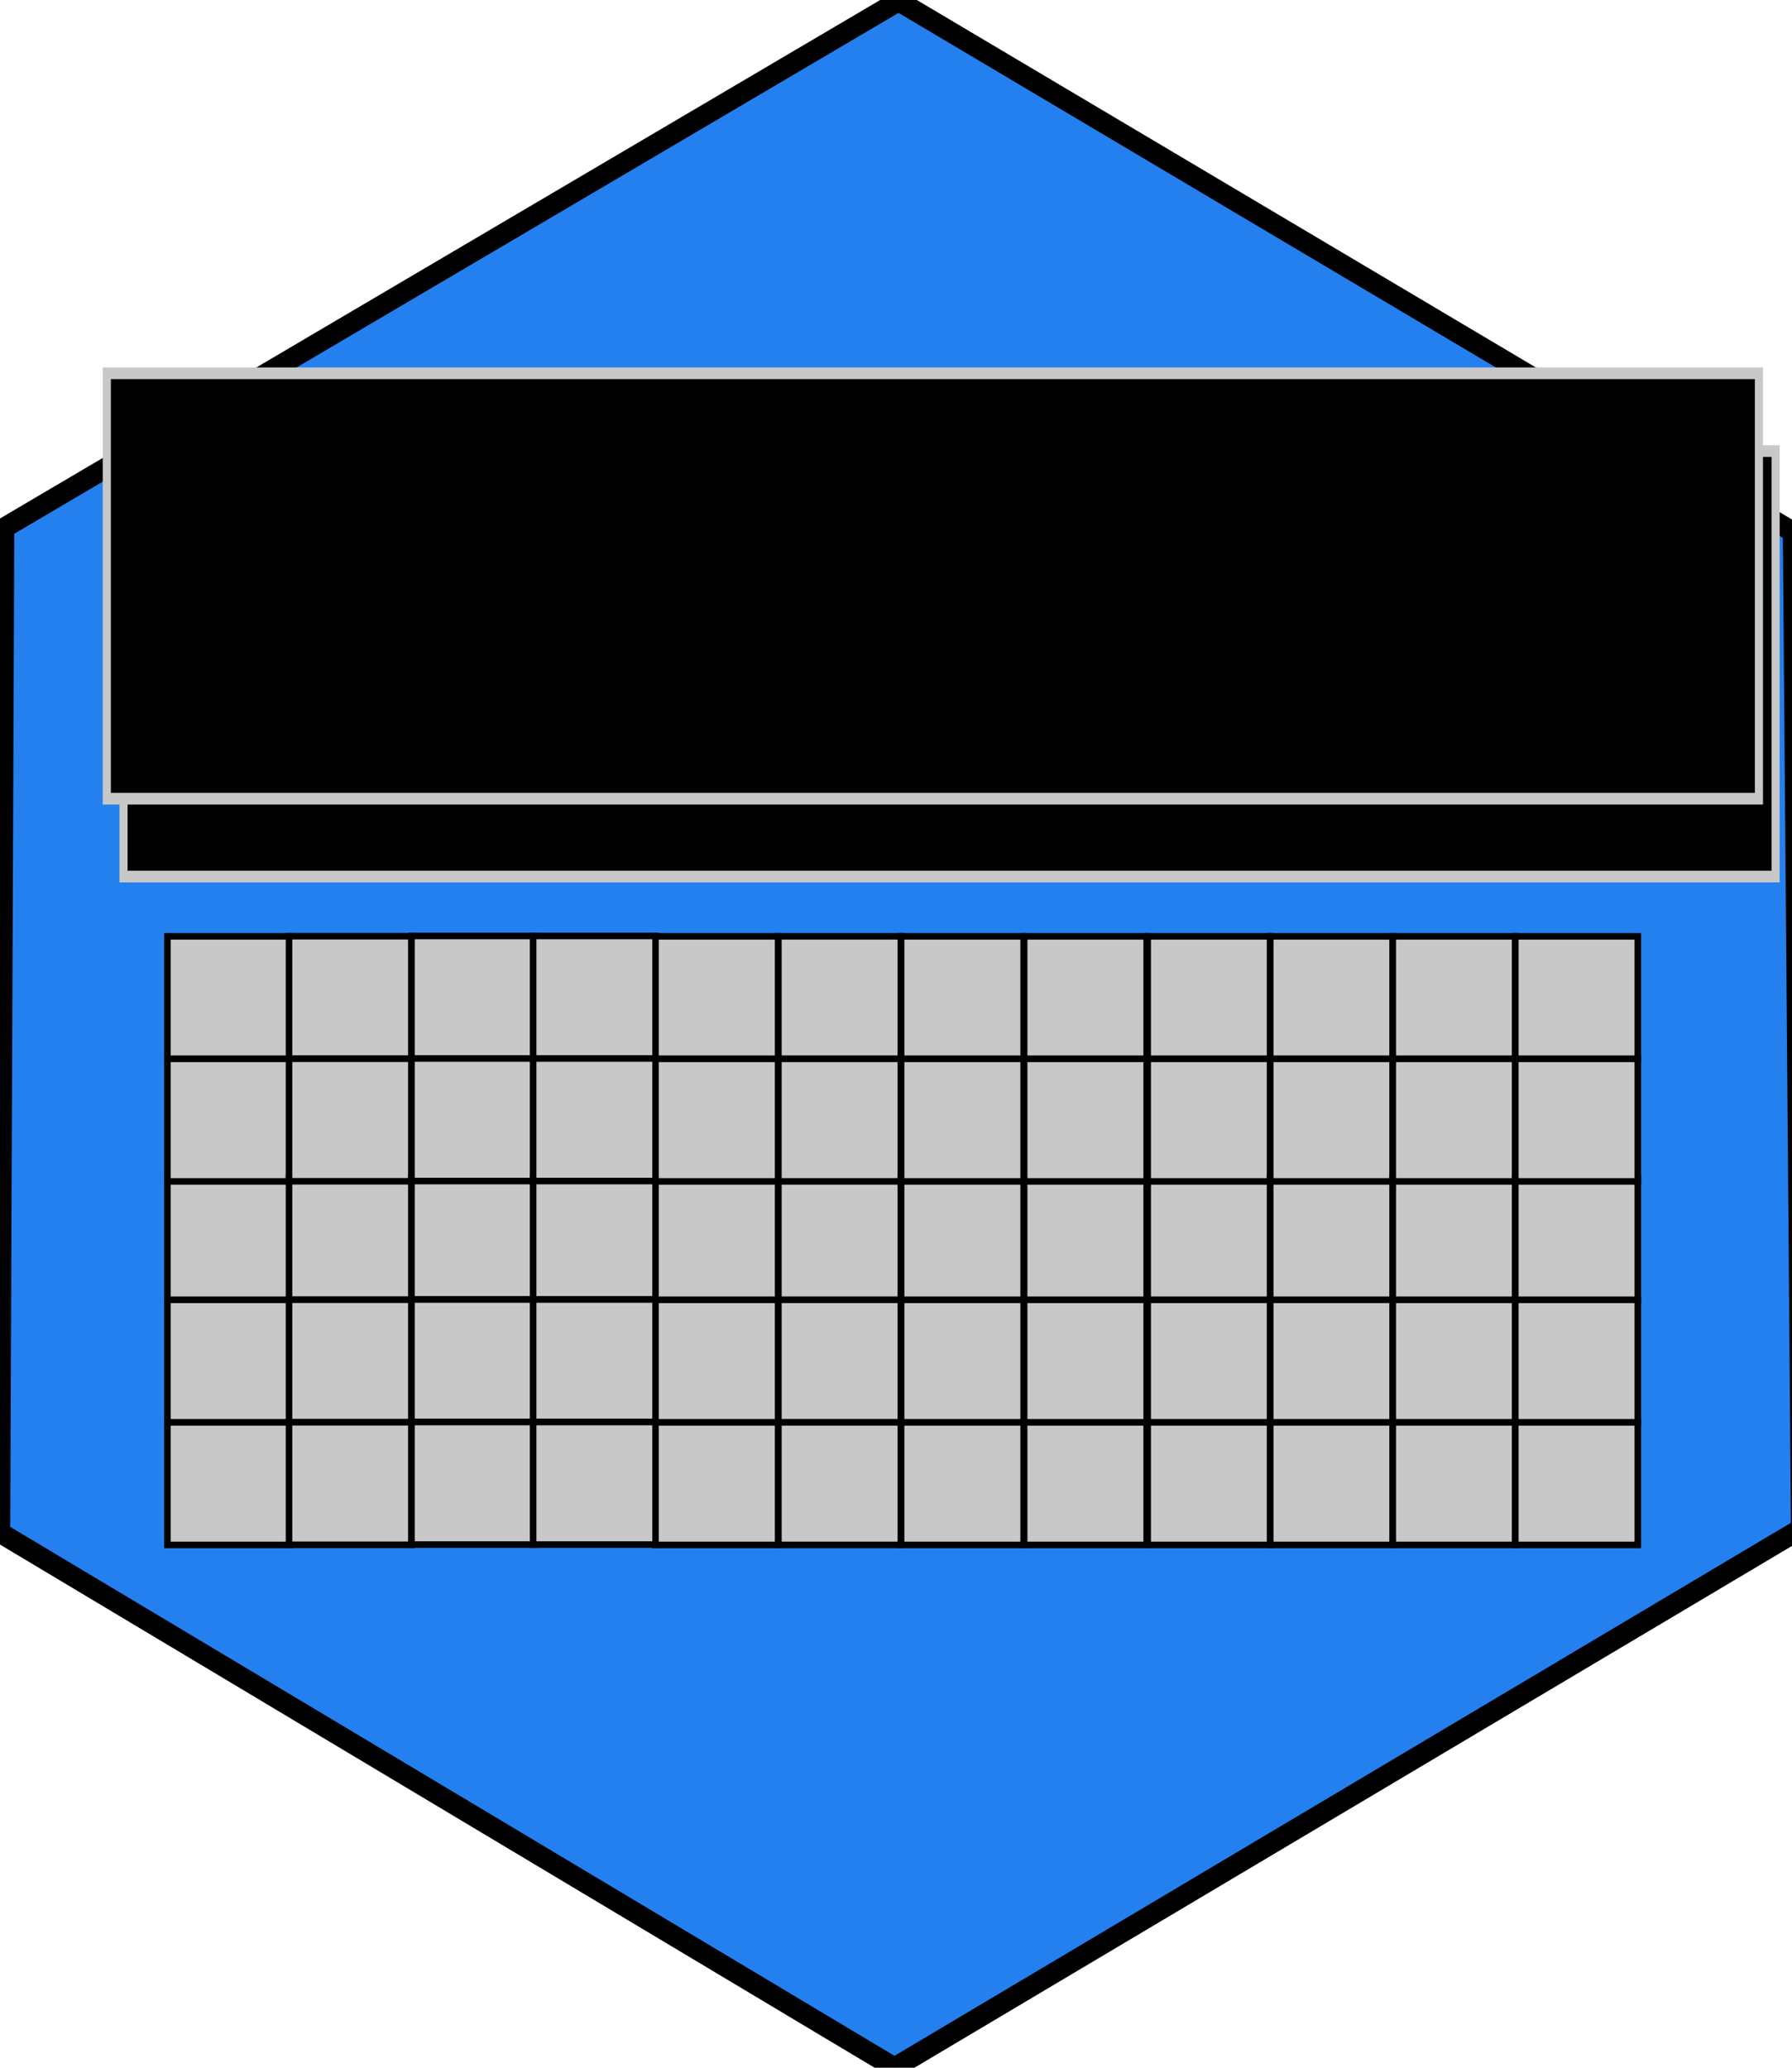 <?xml version="1.0" encoding="UTF-8" standalone="no"?>
<!-- Created with Inkscape (http://www.inkscape.org/) -->

<svg
   xmlns:dc="http://purl.org/dc/elements/1.1/"
   xmlns:cc="http://creativecommons.org/ns#"
   xmlns:rdf="http://www.w3.org/1999/02/22-rdf-syntax-ns#"
   xmlns:svg="http://www.w3.org/2000/svg"
   xmlns="http://www.w3.org/2000/svg"
   xmlns:sodipodi="http://sodipodi.sourceforge.net/DTD/sodipodi-0.dtd"
   xmlns:inkscape="http://www.inkscape.org/namespaces/inkscape"
   id="svg3336"
   version="1.1"
   inkscape:version="0.91 r13725"
   width="219.375"
   height="253.125"
   viewBox="0 0 219.375 253.125"
   sodipodi:docname="logo.svg"
   inkscape:export-filename="C:\Users\THOMAS\Dropbox\Software\prediction\man\figures\logo.png"
   inkscape:export-xdpi="60.490585"
   inkscape:export-ydpi="60.490585">
  <defs
     id="defs3340" />
  <sodipodi:namedview
     pagecolor="#ffffff"
     bordercolor="#666666"
     borderopacity="1"
     objecttolerance="10"
     gridtolerance="10"
     guidetolerance="10"
     inkscape:pageopacity="0"
     inkscape:pageshadow="2"
     inkscape:window-width="1304"
     inkscape:window-height="746"
     id="namedview3338"
     showgrid="false"
     inkscape:zoom="1.4142136"
     inkscape:cx="-139.07607"
     inkscape:cy="74.710669"
     inkscape:window-x="-8"
     inkscape:window-y="-8"
     inkscape:window-maximized="1"
     inkscape:current-layer="svg3336" />
  <path
     style="fill:#2380ee;fill-opacity:1;fill-rule:evenodd;stroke:#000000;stroke-width:2.5;stroke-linecap:butt;stroke-linejoin:miter;stroke-opacity:1;stroke-miterlimit:4;stroke-dasharray:none"
     d="m 0.5,64.625 109.5,-64.5 109.5,65 1,122 -111,66 L 0,187.625 Z"
     id="path3348"
     inkscape:connector-curvature="0"
     sodipodi:nodetypes="ccccccc" />
  <flowRoot
     xml:space="preserve"
     id="flowRoot4173"
     style="font-style:normal;font-weight:normal;font-size:22.5px;line-height:125%;font-family:sans-serif;letter-spacing:0px;word-spacing:0px;fill:#000000;fill-opacity:1;stroke:#c8c8c8;stroke-width:1px;stroke-linecap:butt;stroke-linejoin:miter;stroke-opacity:1;"
     transform="matrix(0.996,0,0,1.429,-23.727,-106.436)"><flowRegion
       id="flowRegion4175"><rect
         id="rect4177"
         width="203.063"
         height="36.447"
         x="39"
         y="113.125"
         style="stroke:#c8c8c8;stroke-opacity:1;" /></flowRegion><flowPara
       id="flowPara4179"
       style="font-style:normal;font-variant:normal;font-weight:bold;font-stretch:normal;font-size:31.434px;font-family:sans-serif;-inkscape-font-specification:'sans-serif Bold';letter-spacing:1.257px;stroke:#c8c8c8;stroke-opacity:1;">prediction</flowPara></flowRoot>  <flowRoot
     xml:space="preserve"
     id="flowRoot4173-4"
     style="font-style:normal;font-weight:normal;font-size:22.5px;line-height:125%;font-family:sans-serif;letter-spacing:0px;word-spacing:0px;fill:#000000;fill-opacity:1;stroke:#c8c8c8;stroke-width:1px;stroke-linecap:butt;stroke-linejoin:miter;stroke-opacity:1;"
     transform="matrix(0.996,0,0,1.429,-25.769,-115.962)"><flowRegion
       id="flowRegion4175-5"><rect
         id="rect4177-2"
         width="203.063"
         height="36.447"
         x="39"
         y="113.125"
         style="stroke:#c8c8c8;stroke-opacity:1;" /></flowRegion><flowPara
       id="flowPara4179-5"
       style="font-style:normal;font-variant:normal;font-weight:bold;font-stretch:normal;font-size:31.434px;font-family:sans-serif;-inkscape-font-specification:'sans-serif Bold';letter-spacing:1.257px;stroke:#c8c8c8;stroke-opacity:1;">^</flowPara></flowRoot>  <g
     id="g4608"
     transform="translate(-4,0)"
     style="fill:#c8c8c8;fill-opacity:1">
    <g
       id="g4271"
       style="fill:#c8c8c8;fill-opacity:1">
      <rect
         style="fill:#c8c8c8;fill-opacity:1;fill-rule:evenodd;stroke:#000000;stroke-width:0.8;stroke-miterlimit:4;stroke-dasharray:none;stroke-opacity:1"
         id="rect4172-0-5"
         width="15"
         height="15"
         x="24.5"
         y="144.125" />
      <rect
         style="fill:#c8c8c8;fill-opacity:1;fill-rule:evenodd;stroke:#000000;stroke-width:0.8;stroke-miterlimit:4;stroke-dasharray:none;stroke-opacity:1"
         id="rect4172"
         width="15"
         height="15"
         x="24.5"
         y="114.625" />
      <rect
         style="fill:#c8c8c8;fill-opacity:1;fill-rule:evenodd;stroke:#000000;stroke-width:0.8;stroke-miterlimit:4;stroke-dasharray:none;stroke-opacity:1"
         id="rect4172-0"
         width="15"
         height="15"
         x="24.5"
         y="129.625" />
      <rect
         style="fill:#c8c8c8;fill-opacity:1;fill-rule:evenodd;stroke:#000000;stroke-width:0.8;stroke-miterlimit:4;stroke-dasharray:none;stroke-opacity:1"
         id="rect4172-0-5-8"
         width="15"
         height="15"
         x="24.5"
         y="159.125" />
      <rect
         style="fill:#c8c8c8;fill-opacity:1;fill-rule:evenodd;stroke:#000000;stroke-width:0.8;stroke-miterlimit:4;stroke-dasharray:none;stroke-opacity:1"
         id="rect4172-0-5-8-5"
         width="15"
         height="15"
         x="24.5"
         y="174.125" />
    </g>
    <g
       id="g4271-3"
       transform="translate(14.881,-0.015)"
       style="fill:#c8c8c8;fill-opacity:1">
      <rect
         style="fill:#c8c8c8;fill-opacity:1;fill-rule:evenodd;stroke:#000000;stroke-width:0.8;stroke-miterlimit:4;stroke-dasharray:none;stroke-opacity:1"
         id="rect4172-0-5-1"
         width="15"
         height="15"
         x="24.5"
         y="144.125" />
      <rect
         style="fill:#c8c8c8;fill-opacity:1;fill-rule:evenodd;stroke:#000000;stroke-width:0.8;stroke-miterlimit:4;stroke-dasharray:none;stroke-opacity:1"
         id="rect4172-5"
         width="15"
         height="15"
         x="24.5"
         y="114.625" />
      <rect
         style="fill:#c8c8c8;fill-opacity:1;fill-rule:evenodd;stroke:#000000;stroke-width:0.8;stroke-miterlimit:4;stroke-dasharray:none;stroke-opacity:1"
         id="rect4172-0-3"
         width="15"
         height="15"
         x="24.5"
         y="129.625" />
      <rect
         style="fill:#c8c8c8;fill-opacity:1;fill-rule:evenodd;stroke:#000000;stroke-width:0.8;stroke-miterlimit:4;stroke-dasharray:none;stroke-opacity:1"
         id="rect4172-0-5-8-6"
         width="15"
         height="15"
         x="24.5"
         y="159.125" />
      <rect
         style="fill:#c8c8c8;fill-opacity:1;fill-rule:evenodd;stroke:#000000;stroke-width:0.8;stroke-miterlimit:4;stroke-dasharray:none;stroke-opacity:1"
         id="rect4172-0-5-8-5-8"
         width="15"
         height="15"
         x="24.5"
         y="174.125" />
    </g>
    <g
       id="g4271-3-5"
       transform="translate(29.872,-0.043)"
       style="fill:#c8c8c8;fill-opacity:1">
      <rect
         style="fill:#c8c8c8;fill-opacity:1;fill-rule:evenodd;stroke:#000000;stroke-width:0.8;stroke-miterlimit:4;stroke-dasharray:none;stroke-opacity:1"
         id="rect4172-0-5-1-0"
         width="15"
         height="15"
         x="24.5"
         y="144.125" />
      <rect
         style="fill:#c8c8c8;fill-opacity:1;fill-rule:evenodd;stroke:#000000;stroke-width:0.8;stroke-miterlimit:4;stroke-dasharray:none;stroke-opacity:1"
         id="rect4172-5-5"
         width="15"
         height="15"
         x="24.5"
         y="114.625" />
      <rect
         style="fill:#c8c8c8;fill-opacity:1;fill-rule:evenodd;stroke:#000000;stroke-width:0.8;stroke-miterlimit:4;stroke-dasharray:none;stroke-opacity:1"
         id="rect4172-0-3-5"
         width="15"
         height="15"
         x="24.5"
         y="129.625" />
      <rect
         style="fill:#c8c8c8;fill-opacity:1;fill-rule:evenodd;stroke:#000000;stroke-width:0.8;stroke-miterlimit:4;stroke-dasharray:none;stroke-opacity:1"
         id="rect4172-0-5-8-6-3"
         width="15"
         height="15"
         x="24.5"
         y="159.125" />
      <rect
         style="fill:#c8c8c8;fill-opacity:1;fill-rule:evenodd;stroke:#000000;stroke-width:0.8;stroke-miterlimit:4;stroke-dasharray:none;stroke-opacity:1"
         id="rect4172-0-5-8-5-8-6"
         width="15"
         height="15"
         x="24.5"
         y="174.125" />
    </g>
    <g
       id="g4271-3-5-6"
       transform="translate(44.765,-0.043)"
       style="fill:#c8c8c8;fill-opacity:1">
      <rect
         style="fill:#c8c8c8;fill-opacity:1;fill-rule:evenodd;stroke:#000000;stroke-width:0.8;stroke-miterlimit:4;stroke-dasharray:none;stroke-opacity:1"
         id="rect4172-0-5-1-0-8"
         width="15"
         height="15"
         x="24.5"
         y="144.125" />
      <rect
         style="fill:#c8c8c8;fill-opacity:1;fill-rule:evenodd;stroke:#000000;stroke-width:0.8;stroke-miterlimit:4;stroke-dasharray:none;stroke-opacity:1"
         id="rect4172-5-5-9"
         width="15"
         height="15"
         x="24.5"
         y="114.625" />
      <rect
         style="fill:#c8c8c8;fill-opacity:1;fill-rule:evenodd;stroke:#000000;stroke-width:0.8;stroke-miterlimit:4;stroke-dasharray:none;stroke-opacity:1"
         id="rect4172-0-3-5-8"
         width="15"
         height="15"
         x="24.5"
         y="129.625" />
      <rect
         style="fill:#c8c8c8;fill-opacity:1;fill-rule:evenodd;stroke:#000000;stroke-width:0.8;stroke-miterlimit:4;stroke-dasharray:none;stroke-opacity:1"
         id="rect4172-0-5-8-6-3-9"
         width="15"
         height="15"
         x="24.5"
         y="159.125" />
      <rect
         style="fill:#c8c8c8;fill-opacity:1;fill-rule:evenodd;stroke:#000000;stroke-width:0.8;stroke-miterlimit:4;stroke-dasharray:none;stroke-opacity:1"
         id="rect4172-0-5-8-5-8-6-0"
         width="15"
         height="15"
         x="24.5"
         y="174.125" />
    </g>
    <g
       id="g4271-3-5-6-9"
       transform="translate(59.75,0)"
       style="fill:#c8c8c8;fill-opacity:1">
      <rect
         style="fill:#c8c8c8;fill-opacity:1;fill-rule:evenodd;stroke:#000000;stroke-width:0.8;stroke-miterlimit:4;stroke-dasharray:none;stroke-opacity:1"
         id="rect4172-0-5-1-0-8-6"
         width="15"
         height="15"
         x="24.5"
         y="144.125" />
      <rect
         style="fill:#c8c8c8;fill-opacity:1;fill-rule:evenodd;stroke:#000000;stroke-width:0.8;stroke-miterlimit:4;stroke-dasharray:none;stroke-opacity:1"
         id="rect4172-5-5-9-9"
         width="15"
         height="15"
         x="24.5"
         y="114.625" />
      <rect
         style="fill:#c8c8c8;fill-opacity:1;fill-rule:evenodd;stroke:#000000;stroke-width:0.8;stroke-miterlimit:4;stroke-dasharray:none;stroke-opacity:1"
         id="rect4172-0-3-5-8-9"
         width="15"
         height="15"
         x="24.5"
         y="129.625" />
      <rect
         style="fill:#c8c8c8;fill-opacity:1;fill-rule:evenodd;stroke:#000000;stroke-width:0.8;stroke-miterlimit:4;stroke-dasharray:none;stroke-opacity:1"
         id="rect4172-0-5-8-6-3-9-6"
         width="15"
         height="15"
         x="24.5"
         y="159.125" />
      <rect
         style="fill:#c8c8c8;fill-opacity:1;fill-rule:evenodd;stroke:#000000;stroke-width:0.8;stroke-miterlimit:4;stroke-dasharray:none;stroke-opacity:1"
         id="rect4172-0-5-8-5-8-6-0-2"
         width="15"
         height="15"
         x="24.5"
         y="174.125" />
    </g>
    <g
       id="g4271-3-5-6-9-9"
       transform="translate(74.791,-0.003)"
       style="fill:#c8c8c8;fill-opacity:1">
      <rect
         style="fill:#c8c8c8;fill-opacity:1;fill-rule:evenodd;stroke:#000000;stroke-width:0.8;stroke-miterlimit:4;stroke-dasharray:none;stroke-opacity:1"
         id="rect4172-0-5-1-0-8-6-8"
         width="15"
         height="15"
         x="24.5"
         y="144.125" />
      <rect
         style="fill:#c8c8c8;fill-opacity:1;fill-rule:evenodd;stroke:#000000;stroke-width:0.8;stroke-miterlimit:4;stroke-dasharray:none;stroke-opacity:1"
         id="rect4172-5-5-9-9-8"
         width="15"
         height="15"
         x="24.5"
         y="114.625" />
      <rect
         style="fill:#c8c8c8;fill-opacity:1;fill-rule:evenodd;stroke:#000000;stroke-width:0.8;stroke-miterlimit:4;stroke-dasharray:none;stroke-opacity:1"
         id="rect4172-0-3-5-8-9-4"
         width="15"
         height="15"
         x="24.5"
         y="129.625" />
      <rect
         style="fill:#c8c8c8;fill-opacity:1;fill-rule:evenodd;stroke:#000000;stroke-width:0.8;stroke-miterlimit:4;stroke-dasharray:none;stroke-opacity:1"
         id="rect4172-0-5-8-6-3-9-6-2"
         width="15"
         height="15"
         x="24.5"
         y="159.125" />
      <rect
         style="fill:#c8c8c8;fill-opacity:1;fill-rule:evenodd;stroke:#000000;stroke-width:0.8;stroke-miterlimit:4;stroke-dasharray:none;stroke-opacity:1"
         id="rect4172-0-5-8-5-8-6-0-2-2"
         width="15"
         height="15"
         x="24.5"
         y="174.125" />
    </g>
    <g
       id="g4271-3-5-6-9-9-2"
       transform="translate(89.812,0)"
       style="fill:#c8c8c8;fill-opacity:1">
      <rect
         style="fill:#c8c8c8;fill-opacity:1;fill-rule:evenodd;stroke:#000000;stroke-width:0.8;stroke-miterlimit:4;stroke-dasharray:none;stroke-opacity:1"
         id="rect4172-0-5-1-0-8-6-8-8"
         width="15"
         height="15"
         x="24.5"
         y="144.125" />
      <rect
         style="fill:#c8c8c8;fill-opacity:1;fill-rule:evenodd;stroke:#000000;stroke-width:0.8;stroke-miterlimit:4;stroke-dasharray:none;stroke-opacity:1"
         id="rect4172-5-5-9-9-8-3"
         width="15"
         height="15"
         x="24.5"
         y="114.625" />
      <rect
         style="fill:#c8c8c8;fill-opacity:1;fill-rule:evenodd;stroke:#000000;stroke-width:0.8;stroke-miterlimit:4;stroke-dasharray:none;stroke-opacity:1"
         id="rect4172-0-3-5-8-9-4-2"
         width="15"
         height="15"
         x="24.5"
         y="129.625" />
      <rect
         style="fill:#c8c8c8;fill-opacity:1;fill-rule:evenodd;stroke:#000000;stroke-width:0.8;stroke-miterlimit:4;stroke-dasharray:none;stroke-opacity:1"
         id="rect4172-0-5-8-6-3-9-6-2-7"
         width="15"
         height="15"
         x="24.5"
         y="159.125" />
      <rect
         style="fill:#c8c8c8;fill-opacity:1;fill-rule:evenodd;stroke:#000000;stroke-width:0.8;stroke-miterlimit:4;stroke-dasharray:none;stroke-opacity:1"
         id="rect4172-0-5-8-5-8-6-0-2-2-6"
         width="15"
         height="15"
         x="24.5"
         y="174.125" />
    </g>
    <g
       id="g4271-3-5-6-9-9-2-0"
       transform="translate(104.875,-1.0395729e-7)"
       style="fill:#c8c8c8;fill-opacity:1">
      <rect
         style="fill:#c8c8c8;fill-opacity:1;fill-rule:evenodd;stroke:#000000;stroke-width:0.8;stroke-miterlimit:4;stroke-dasharray:none;stroke-opacity:1"
         id="rect4172-0-5-1-0-8-6-8-8-6"
         width="15"
         height="15"
         x="24.5"
         y="144.125" />
      <rect
         style="fill:#c8c8c8;fill-opacity:1;fill-rule:evenodd;stroke:#000000;stroke-width:0.8;stroke-miterlimit:4;stroke-dasharray:none;stroke-opacity:1"
         id="rect4172-5-5-9-9-8-3-2"
         width="15"
         height="15"
         x="24.5"
         y="114.625" />
      <rect
         style="fill:#c8c8c8;fill-opacity:1;fill-rule:evenodd;stroke:#000000;stroke-width:0.8;stroke-miterlimit:4;stroke-dasharray:none;stroke-opacity:1"
         id="rect4172-0-3-5-8-9-4-2-7"
         width="15"
         height="15"
         x="24.5"
         y="129.625" />
      <rect
         style="fill:#c8c8c8;fill-opacity:1;fill-rule:evenodd;stroke:#000000;stroke-width:0.8;stroke-miterlimit:4;stroke-dasharray:none;stroke-opacity:1"
         id="rect4172-0-5-8-6-3-9-6-2-7-6"
         width="15"
         height="15"
         x="24.5"
         y="159.125" />
      <rect
         style="fill:#c8c8c8;fill-opacity:1;fill-rule:evenodd;stroke:#000000;stroke-width:0.8;stroke-miterlimit:4;stroke-dasharray:none;stroke-opacity:1"
         id="rect4172-0-5-8-5-8-6-0-2-2-6-5"
         width="15"
         height="15"
         x="24.5"
         y="174.125" />
    </g>
    <g
       id="g4271-3-5-6-9-9-2-0-8"
       transform="translate(120,0)"
       style="fill:#c8c8c8;fill-opacity:1">
      <rect
         style="fill:#c8c8c8;fill-opacity:1;fill-rule:evenodd;stroke:#000000;stroke-width:0.8;stroke-miterlimit:4;stroke-dasharray:none;stroke-opacity:1"
         id="rect4172-0-5-1-0-8-6-8-8-6-5"
         width="15"
         height="15"
         x="24.5"
         y="144.125" />
      <rect
         style="fill:#c8c8c8;fill-opacity:1;fill-rule:evenodd;stroke:#000000;stroke-width:0.8;stroke-miterlimit:4;stroke-dasharray:none;stroke-opacity:1"
         id="rect4172-5-5-9-9-8-3-2-8"
         width="15"
         height="15"
         x="24.5"
         y="114.625" />
      <rect
         style="fill:#c8c8c8;fill-opacity:1;fill-rule:evenodd;stroke:#000000;stroke-width:0.8;stroke-miterlimit:4;stroke-dasharray:none;stroke-opacity:1"
         id="rect4172-0-3-5-8-9-4-2-7-9"
         width="15"
         height="15"
         x="24.5"
         y="129.625" />
      <rect
         style="fill:#c8c8c8;fill-opacity:1;fill-rule:evenodd;stroke:#000000;stroke-width:0.8;stroke-miterlimit:4;stroke-dasharray:none;stroke-opacity:1"
         id="rect4172-0-5-8-6-3-9-6-2-7-6-4"
         width="15"
         height="15"
         x="24.5"
         y="159.125" />
      <rect
         style="fill:#c8c8c8;fill-opacity:1;fill-rule:evenodd;stroke:#000000;stroke-width:0.8;stroke-miterlimit:4;stroke-dasharray:none;stroke-opacity:1"
         id="rect4172-0-5-8-5-8-6-0-2-2-6-5-5"
         width="15"
         height="15"
         x="24.5"
         y="174.125" />
    </g>
    <g
       id="g4271-3-5-6-9-9-2-0-8-8"
       transform="translate(135,0)"
       style="fill:#c8c8c8;fill-opacity:1">
      <rect
         style="fill:#c8c8c8;fill-opacity:1;fill-rule:evenodd;stroke:#000000;stroke-width:0.8;stroke-miterlimit:4;stroke-dasharray:none;stroke-opacity:1"
         id="rect4172-0-5-1-0-8-6-8-8-6-5-0"
         width="15"
         height="15"
         x="24.5"
         y="144.125" />
      <rect
         style="fill:#c8c8c8;fill-opacity:1;fill-rule:evenodd;stroke:#000000;stroke-width:0.8;stroke-miterlimit:4;stroke-dasharray:none;stroke-opacity:1"
         id="rect4172-5-5-9-9-8-3-2-8-0"
         width="15"
         height="15"
         x="24.5"
         y="114.625" />
      <rect
         style="fill:#c8c8c8;fill-opacity:1;fill-rule:evenodd;stroke:#000000;stroke-width:0.8;stroke-miterlimit:4;stroke-dasharray:none;stroke-opacity:1"
         id="rect4172-0-3-5-8-9-4-2-7-9-5"
         width="15"
         height="15"
         x="24.5"
         y="129.625" />
      <rect
         style="fill:#c8c8c8;fill-opacity:1;fill-rule:evenodd;stroke:#000000;stroke-width:0.8;stroke-miterlimit:4;stroke-dasharray:none;stroke-opacity:1"
         id="rect4172-0-5-8-6-3-9-6-2-7-6-4-2"
         width="15"
         height="15"
         x="24.5"
         y="159.125" />
      <rect
         style="fill:#c8c8c8;fill-opacity:1;fill-rule:evenodd;stroke:#000000;stroke-width:0.8;stroke-miterlimit:4;stroke-dasharray:none;stroke-opacity:1"
         id="rect4172-0-5-8-5-8-6-0-2-2-6-5-5-3"
         width="15"
         height="15"
         x="24.5"
         y="174.125" />
    </g>
    <g
       id="g4271-3-5-6-9-9-2-0-8-8-8"
       transform="translate(150,1.2663293e-8)"
       style="fill:#c8c8c8;fill-opacity:1">
      <rect
         style="fill:#c8c8c8;fill-opacity:1;fill-rule:evenodd;stroke:#000000;stroke-width:0.8;stroke-miterlimit:4;stroke-dasharray:none;stroke-opacity:1"
         id="rect4172-0-5-1-0-8-6-8-8-6-5-0-9"
         width="15"
         height="15"
         x="24.5"
         y="144.125" />
      <rect
         style="fill:#c8c8c8;fill-opacity:1;fill-rule:evenodd;stroke:#000000;stroke-width:0.8;stroke-miterlimit:4;stroke-dasharray:none;stroke-opacity:1"
         id="rect4172-5-5-9-9-8-3-2-8-0-8"
         width="15"
         height="15"
         x="24.5"
         y="114.625" />
      <rect
         style="fill:#c8c8c8;fill-opacity:1;fill-rule:evenodd;stroke:#000000;stroke-width:0.8;stroke-miterlimit:4;stroke-dasharray:none;stroke-opacity:1"
         id="rect4172-0-3-5-8-9-4-2-7-9-5-2"
         width="15"
         height="15"
         x="24.5"
         y="129.625" />
      <rect
         style="fill:#c8c8c8;fill-opacity:1;fill-rule:evenodd;stroke:#000000;stroke-width:0.8;stroke-miterlimit:4;stroke-dasharray:none;stroke-opacity:1"
         id="rect4172-0-5-8-6-3-9-6-2-7-6-4-2-5"
         width="15"
         height="15"
         x="24.5"
         y="159.125" />
      <rect
         style="fill:#c8c8c8;fill-opacity:1;fill-rule:evenodd;stroke:#000000;stroke-width:0.8;stroke-miterlimit:4;stroke-dasharray:none;stroke-opacity:1"
         id="rect4172-0-5-8-5-8-6-0-2-2-6-5-5-3-4"
         width="15"
         height="15"
         x="24.5"
         y="174.125" />
    </g>
    <g
       id="g4271-3-5-6-9-9-2-0-8-8-8-7"
       transform="translate(165,0)"
       style="fill:#c8c8c8;fill-opacity:1">
      <rect
         style="fill:#c8c8c8;fill-opacity:1;fill-rule:evenodd;stroke:#000000;stroke-width:0.8;stroke-miterlimit:4;stroke-dasharray:none;stroke-opacity:1"
         id="rect4172-0-5-1-0-8-6-8-8-6-5-0-9-5"
         width="15"
         height="15"
         x="24.5"
         y="144.125" />
      <rect
         style="fill:#c8c8c8;fill-opacity:1;fill-rule:evenodd;stroke:#000000;stroke-width:0.8;stroke-miterlimit:4;stroke-dasharray:none;stroke-opacity:1"
         id="rect4172-5-5-9-9-8-3-2-8-0-8-3"
         width="15"
         height="15"
         x="24.5"
         y="114.625" />
      <rect
         style="fill:#c8c8c8;fill-opacity:1;fill-rule:evenodd;stroke:#000000;stroke-width:0.8;stroke-miterlimit:4;stroke-dasharray:none;stroke-opacity:1"
         id="rect4172-0-3-5-8-9-4-2-7-9-5-2-2"
         width="15"
         height="15"
         x="24.5"
         y="129.625" />
      <rect
         style="fill:#c8c8c8;fill-opacity:1;fill-rule:evenodd;stroke:#000000;stroke-width:0.8;stroke-miterlimit:4;stroke-dasharray:none;stroke-opacity:1"
         id="rect4172-0-5-8-6-3-9-6-2-7-6-4-2-5-8"
         width="15"
         height="15"
         x="24.5"
         y="159.125" />
      <rect
         style="fill:#c8c8c8;fill-opacity:1;fill-rule:evenodd;stroke:#000000;stroke-width:0.8;stroke-miterlimit:4;stroke-dasharray:none;stroke-opacity:1"
         id="rect4172-0-5-8-5-8-6-0-2-2-6-5-5-3-4-6"
         width="15"
         height="15"
         x="24.5"
         y="174.125" />
    </g>
  </g>
</svg>
